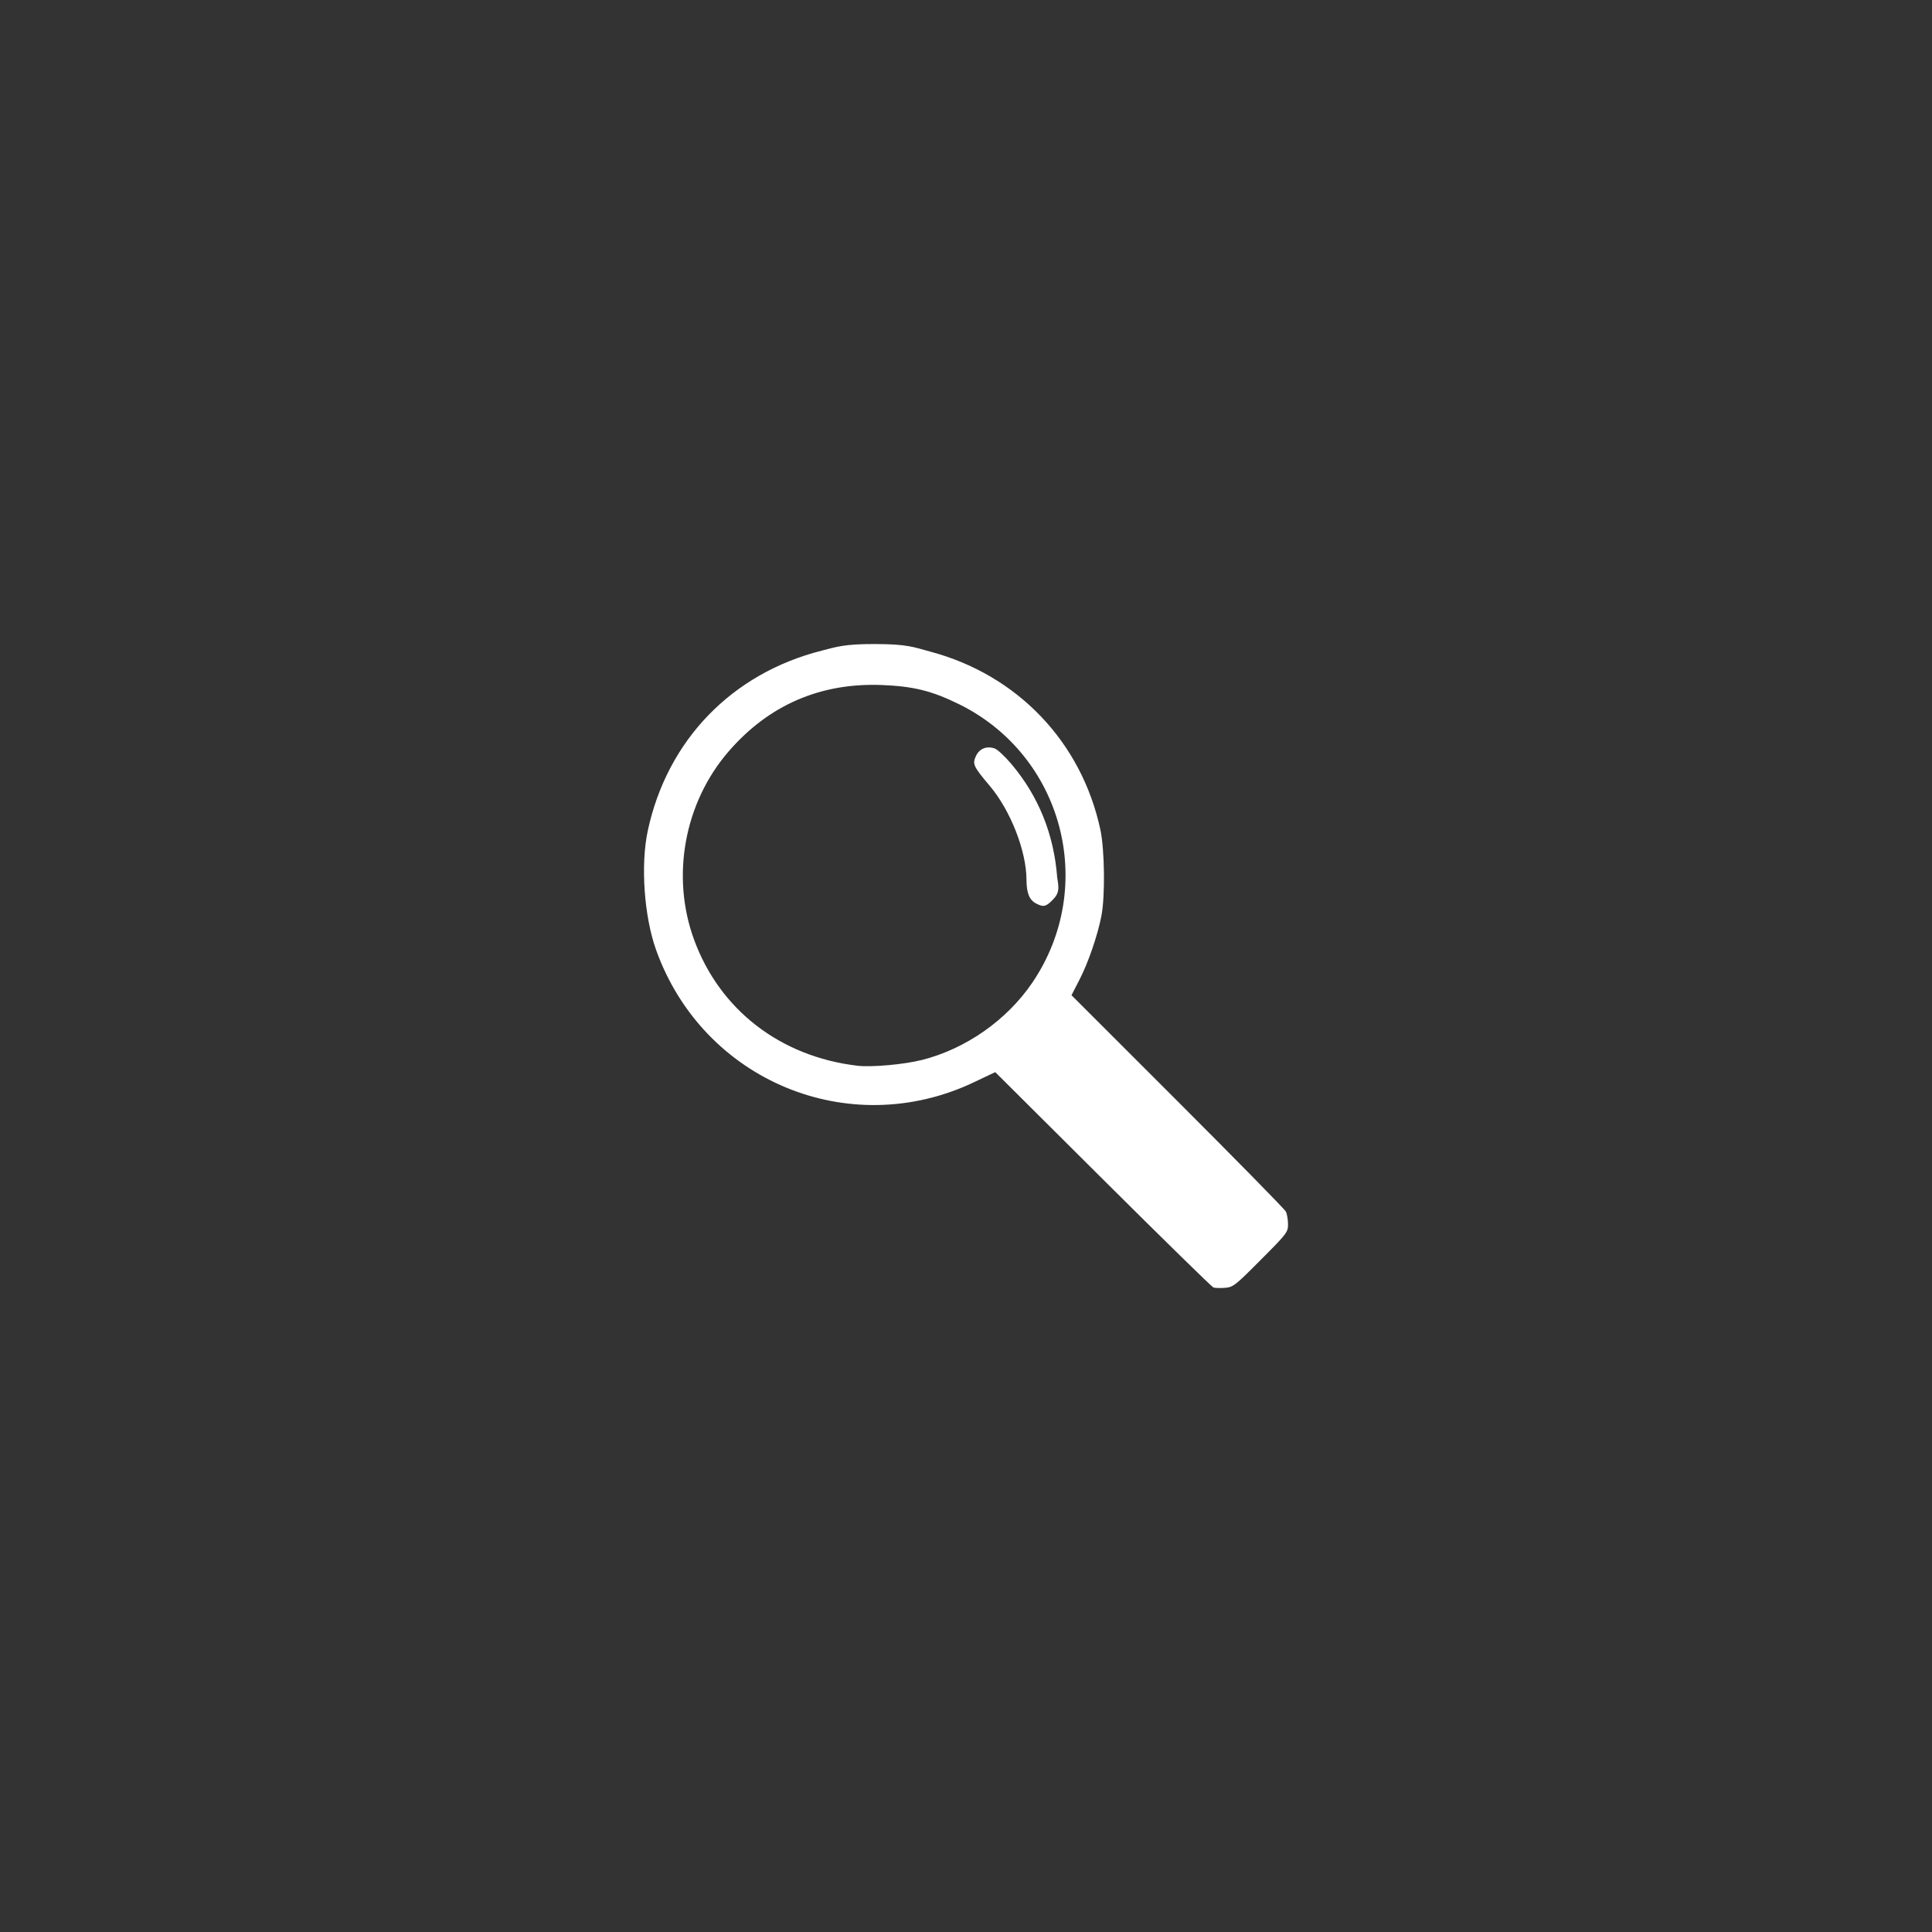 <?xml version="1.0" encoding="UTF-8" standalone="no"?>
<!-- Created with Inkscape (http://www.inkscape.org/) -->

<svg
   xmlns:dc="http://purl.org/dc/elements/1.1/"
   xmlns:cc="http://creativecommons.org/ns#"
   xmlns:rdf="http://www.w3.org/1999/02/22-rdf-syntax-ns#"
   xmlns:svg="http://www.w3.org/2000/svg"
   xmlns="http://www.w3.org/2000/svg"
   xmlns:sodipodi="http://sodipodi.sourceforge.net/DTD/sodipodi-0.dtd"
   xmlns:inkscape="http://www.inkscape.org/namespaces/inkscape"
   width="300"
   height="300"
   viewBox="0 0 79.375 79.375"
   version="1.1"
   id="svg867"
   inkscape:export-filename="C:\Users\willy\manifier.png"
   inkscape:export-xdpi="96"
   inkscape:export-ydpi="96"
   inkscape:version="0.92.3 (2405546, 2018-03-11)"
   sodipodi:docname="magnifier.svg">
  <rect x="0" y="0" width="79.375" height="79.375" fill="#333333" stroke="none"/>
  <defs
     id="defs861" />
  <sodipodi:namedview
     id="base"
     pagecolor="#000000"
     bordercolor="#666666"
     borderopacity="1.0"
     inkscape:pageopacity="0.49803922"
     inkscape:pageshadow="2"
     inkscape:zoom="2.8"
     inkscape:cx="72.078774"
     inkscape:cy="112.1055"
     inkscape:document-units="mm"
     inkscape:current-layer="layer1"
     showgrid="false"
     units="px"
     inkscape:window-width="1680"
     inkscape:window-height="987"
     inkscape:window-x="-8"
     inkscape:window-y="-8"
     inkscape:window-maximized="1" />
  <g
     inkscape:label="圖層 1"
     inkscape:groupmode="layer"
     id="layer1"
     transform="translate(0,-217.625)">
    <path
       style="fill:#ffffff;stroke-width:0.081;fill-opacity:1"
       d="m 49.847,270.516 c -0.067,-0.026 -2.109,-2.026 -4.54,-4.445 l -4.418,-4.398 -0.89,0.422 c -5.127,2.428 -11.121,-0.073 -13.044,-5.443 -0.494,-1.38 -0.642,-3.5 -0.341,-4.9 0.798,-3.716 3.453,-6.462 7.15,-7.397 0.592,-0.15 0.909,-0.274 2.186,-0.27 1.352,0.004 1.571,0.124 2.286,0.316 3.574,0.958 6.2,3.712 6.972,7.311 0.177,0.823 0.199,2.746 0.042,3.546 -0.16,0.814 -0.538,1.912 -0.899,2.615 l -0.329,0.64 4.358,4.356 c 2.397,2.396 4.399,4.435 4.448,4.532 0.049,0.097 0.089,0.33 0.089,0.518 0,0.332 -0.034,0.376 -1.117,1.464 -1.06,1.065 -1.135,1.124 -1.474,1.152 -0.197,0.016 -0.412,0.009 -0.479,-0.017 z m -11.968,-9.343 c 1.799,-0.455 3.486,-1.636 4.529,-3.17 2.693,-3.962 1.27,-9.352 -3.024,-11.455 -1.106,-0.542 -1.861,-0.728 -3.151,-0.779 -2.528,-0.099 -4.655,0.824 -6.306,2.738 -1.813,2.101 -2.365,5.117 -1.414,7.719 1.057,2.888 3.541,4.807 6.709,5.184 0.579,0.069 1.919,-0.051 2.656,-0.237 z m 4.698,-6.424 c -0.286,-0.144 -0.403,-0.429 -0.405,-0.984 -0.004,-1.184 -0.657,-2.847 -1.515,-3.861 -0.668,-0.79 -0.716,-0.894 -0.558,-1.224 0.145,-0.302 0.439,-0.419 0.768,-0.304 0.114,0.04 0.421,0.326 0.683,0.636 1.118,1.325 1.747,2.881 1.884,4.658 0.07,0.443 0.106,0.636 -0.195,0.936 -0.273,0.273 -0.367,0.293 -0.662,0.144 z"
       id="path880"
       inkscape:connector-curvature="0"
       sodipodi:nodetypes="cccssscccccccscsccccccccsccccscccccccc" />
  </g>
</svg>
